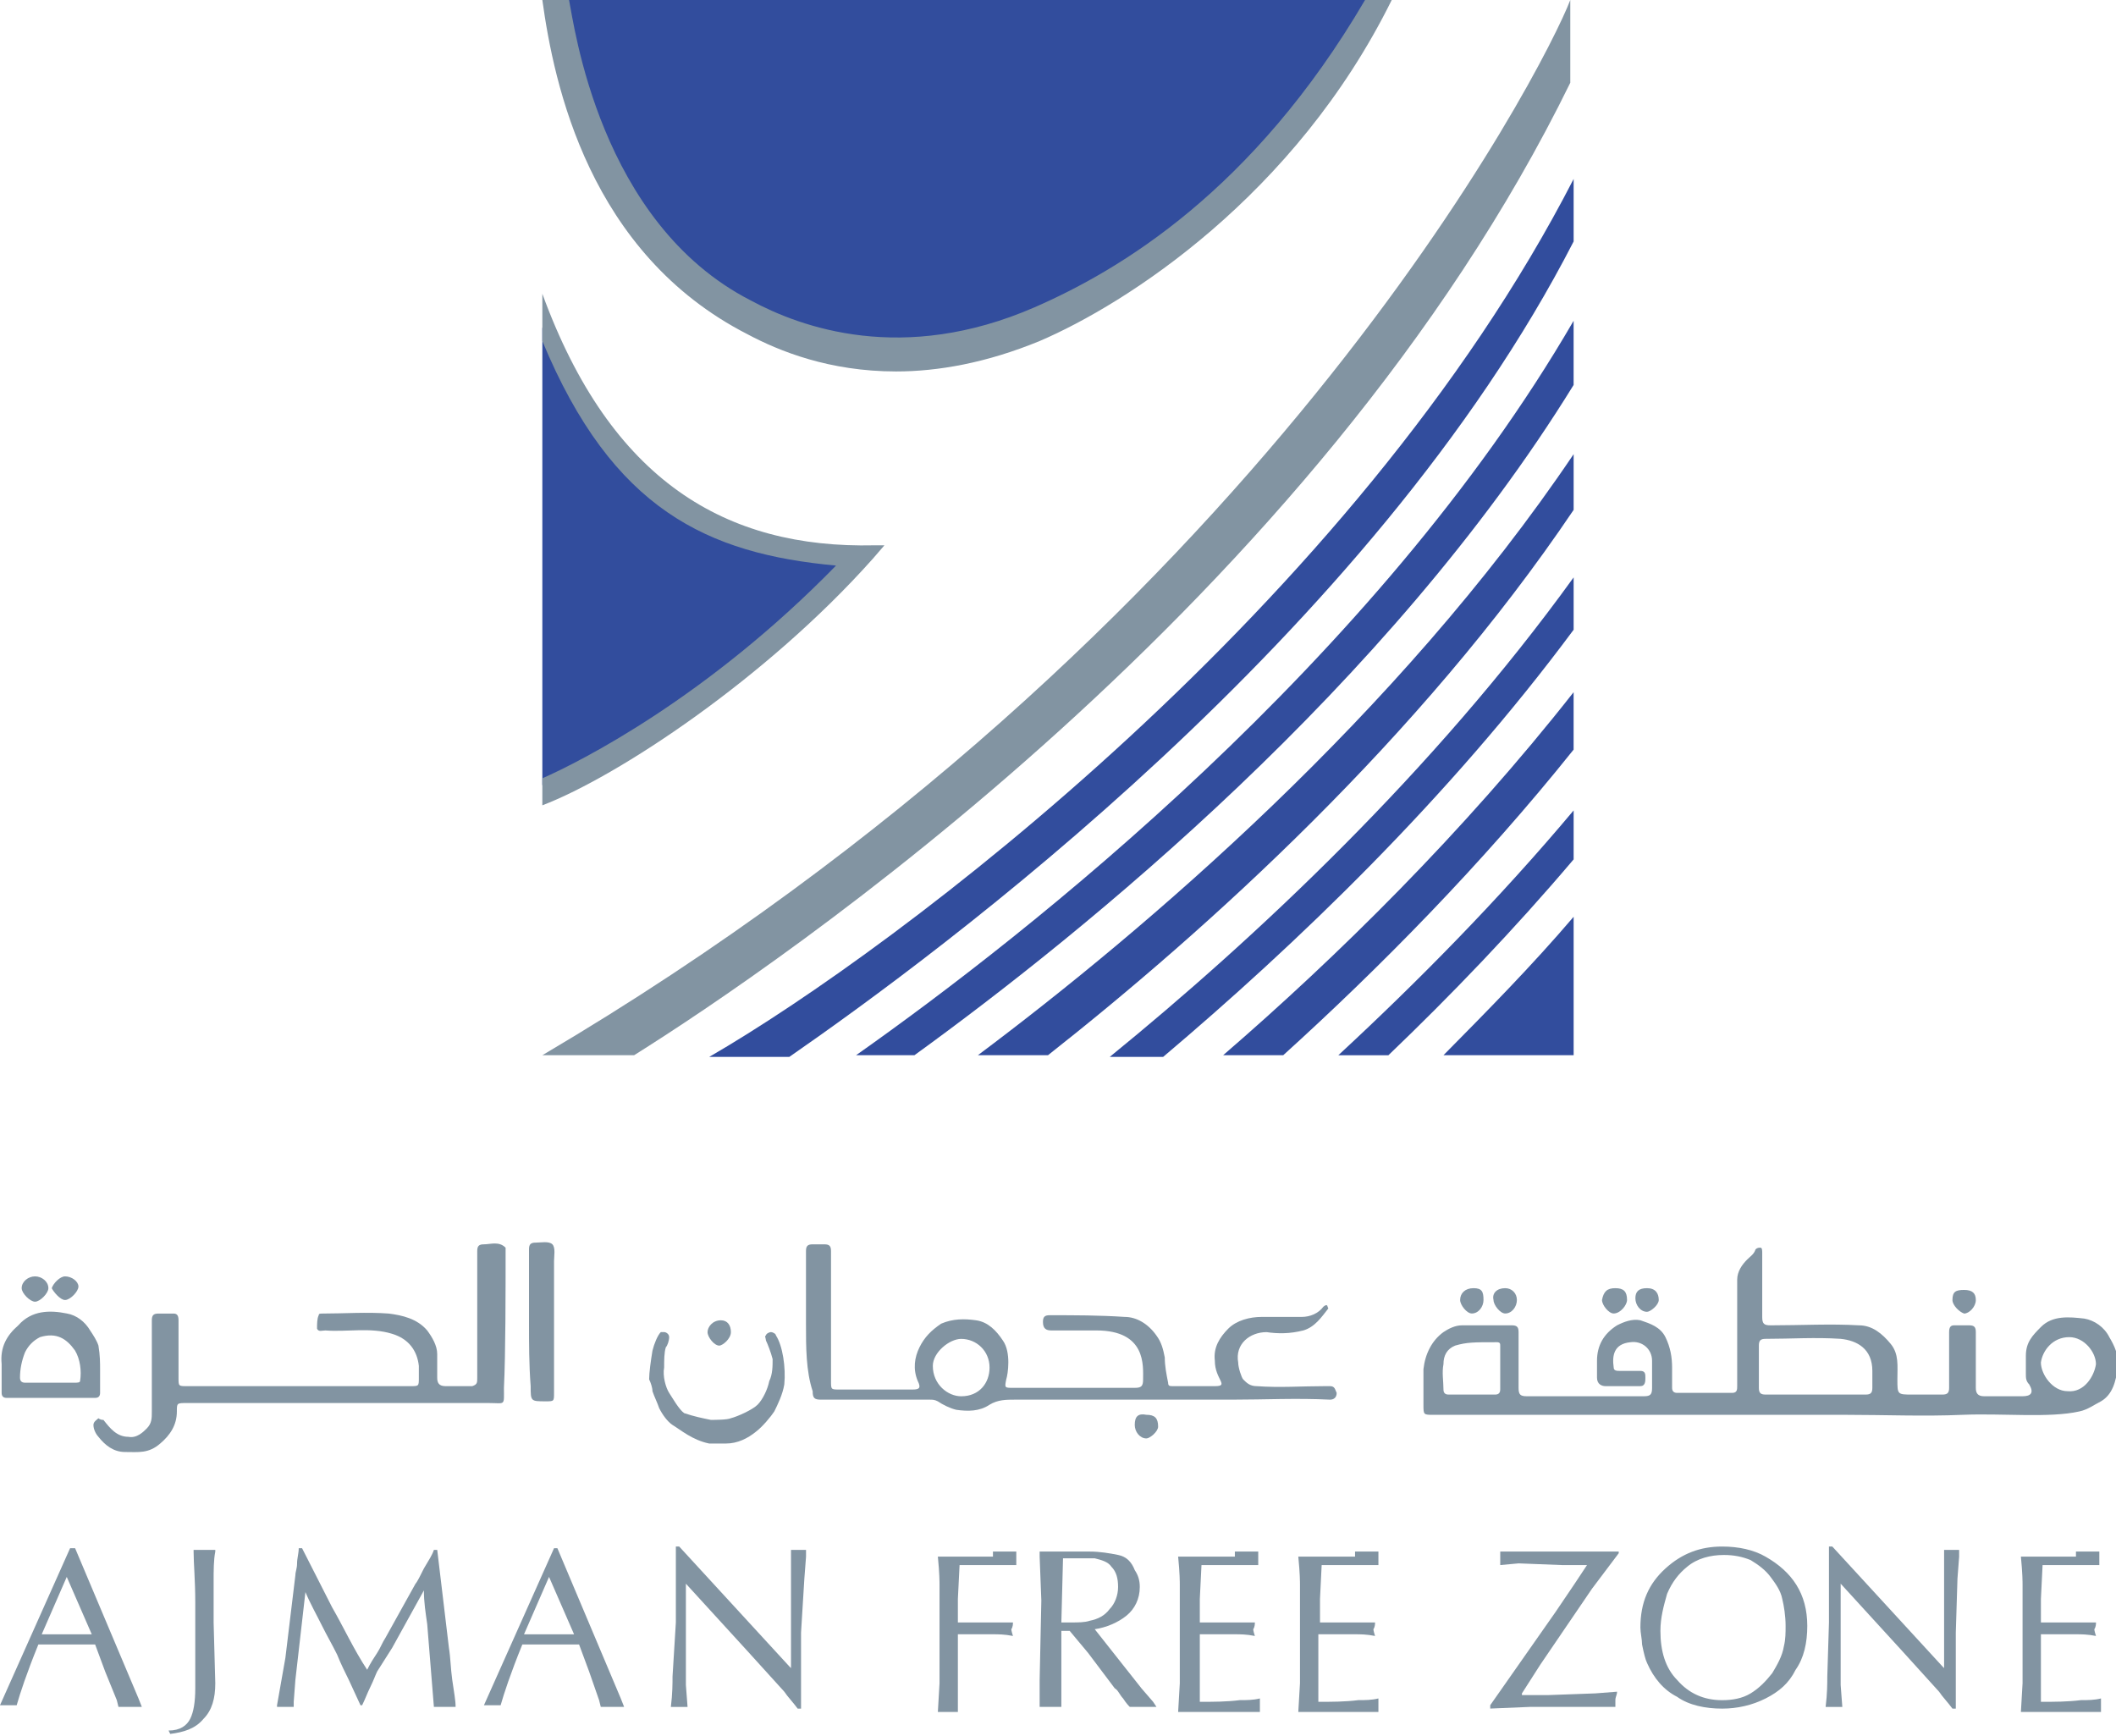 <svg width="89" height="73" viewBox="0 0 89 73" fill="none" xmlns="http://www.w3.org/2000/svg">
<g clip-path="url(#clip0_2_2585)">
<path d="M22.811 13.777V33.022C24.355 32.311 29.97 29.542 35.585 23.648C29.829 23.222 25.829 21.305 22.811 13.777Z" fill="#324D9D"/>
<path d="M36.778 22.936C30.531 23.078 25.688 20.238 22.811 12.355V13.847V14.344C25.759 21.445 29.759 23.291 35.164 23.788C29.759 29.327 24.425 32.026 22.811 32.736V32.949V33.872C25.969 32.665 32.216 28.546 36.708 23.504L37.199 22.936H36.778Z" fill="#8294A2"/>
<path d="M66.188 10.155V7.527C56.993 25.422 37.691 39.909 29.83 44.453H33.199C39.446 40.122 57.695 26.701 66.188 10.155Z" fill="#324D9D"/>
<path d="M66.188 21.445V19.102C58.819 30.037 48.15 39.127 41.131 44.382H44.079C50.747 39.127 59.731 31.032 66.188 21.445Z" fill="#324D9D"/>
<path d="M66.187 16.191V13.492C57.905 27.765 43.165 39.34 36.006 44.382H38.462C45.622 39.198 58.396 28.831 66.187 16.191Z" fill="#324D9D"/>
<path d="M66.047 3.48V0C64.994 2.769 52.922 26.629 22.811 44.382H26.671C32.567 40.69 55.378 25.28 66.047 3.48Z" fill="#8294A2"/>
<path d="M31.515 12.853C34.533 14.486 38.814 15.197 43.587 13.137C47.869 11.291 52.922 7.456 57.625 0H23.232C23.513 1.065 24.987 9.445 31.515 12.853Z" fill="#324D9D"/>
<path d="M66.187 31.528V29.113C61.554 35.007 56.22 40.262 51.447 44.381H53.974C57.975 40.759 62.327 36.356 66.187 31.528Z" fill="#324D9D"/>
<path d="M66.188 36.145V34.086C63.029 37.85 59.59 41.329 56.291 44.383H58.397C60.994 41.897 63.661 39.128 66.188 36.145Z" fill="#324D9D"/>
<path d="M66.188 38.559C64.433 40.618 62.538 42.535 60.713 44.382H66.188V38.559Z" fill="#324D9D"/>
<path d="M66.188 26.486V24.285C60.292 32.452 52.782 39.482 46.676 44.453H48.922C54.467 39.766 60.924 33.588 66.188 26.486Z" fill="#324D9D"/>
<path d="M57.695 0H57.414C52.711 8.024 47.096 11.362 43.516 12.924C37.971 15.338 33.69 13.776 31.584 12.64C25.197 9.374 24.144 0.994 23.934 0H22.811C23.302 3.551 24.776 10.652 31.444 14.06C32.777 14.77 34.883 15.623 37.691 15.623C39.445 15.623 41.481 15.268 43.727 14.344C47.377 12.782 54.466 8.237 58.537 0H57.695Z" fill="#8294A2"/>
<path d="M41.764 65.258C41.974 65.258 42.325 65.258 42.746 65.258C42.746 65.258 42.746 65.329 42.746 65.4C42.746 65.471 42.746 65.542 42.746 65.542C42.746 65.684 42.746 65.755 42.746 65.826C42.676 65.826 42.536 65.826 42.395 65.826C42.255 65.826 42.114 65.826 41.974 65.826H41.062H40.36L40.289 67.246V67.672V68.24H41.272H41.764C41.834 68.24 41.974 68.24 42.185 68.24C42.395 68.24 42.536 68.24 42.606 68.24C42.606 68.453 42.536 68.524 42.536 68.524C42.536 68.524 42.536 68.595 42.606 68.808C42.255 68.737 41.974 68.737 41.764 68.737H41.272H40.851H40.289V69.519V72.004H39.658H39.447L39.517 70.797V67.53V66.678C39.517 66.536 39.517 66.181 39.447 65.471H40.43H41.764V65.258Z" fill="#8294A2"/>
<path d="M44.641 68.24C44.711 68.24 44.781 68.24 44.852 68.24C44.922 68.24 44.992 68.24 45.062 68.24C45.343 68.24 45.624 68.24 45.834 68.169C46.185 68.098 46.466 67.956 46.676 67.672C46.887 67.459 47.027 67.104 47.027 66.749C47.027 66.394 46.957 66.11 46.747 65.897C46.606 65.684 46.325 65.613 46.045 65.542C45.904 65.542 45.694 65.542 45.483 65.542C45.132 65.542 44.852 65.542 44.711 65.542L44.641 68.24ZM44.571 65.258H45.834C46.255 65.258 46.676 65.329 47.027 65.4C47.378 65.471 47.589 65.684 47.729 66.039C47.87 66.252 47.94 66.465 47.94 66.749C47.94 67.246 47.729 67.672 47.378 67.956C47.027 68.24 46.536 68.453 46.045 68.524L48.01 71.01L48.501 71.578L48.642 71.791C48.572 71.791 48.501 71.791 48.361 71.791C48.221 71.791 48.15 71.791 48.08 71.791C48.01 71.791 47.94 71.791 47.8 71.791C47.659 71.791 47.589 71.791 47.519 71.791C47.449 71.72 47.378 71.649 47.238 71.436C47.098 71.294 47.027 71.081 46.887 71.01L45.764 69.519L44.992 68.595H44.641V69.376V69.803V71.791C44.43 71.791 44.29 71.791 44.22 71.791C44.08 71.791 43.939 71.791 43.728 71.791C43.728 71.649 43.728 71.436 43.728 71.223C43.728 71.01 43.728 70.868 43.728 70.655L43.799 67.317L43.728 65.471V65.258H44.571Z" fill="#8294A2"/>
<path d="M51.939 65.258C52.15 65.258 52.501 65.258 52.922 65.258C52.922 65.258 52.922 65.329 52.922 65.4C52.922 65.471 52.922 65.542 52.922 65.542C52.922 65.684 52.922 65.755 52.922 65.826C52.852 65.826 52.711 65.826 52.571 65.826C52.431 65.826 52.29 65.826 52.15 65.826H51.237H50.535L50.465 67.246V67.672V68.24H51.448H51.939C52.009 68.24 52.15 68.24 52.36 68.24C52.571 68.24 52.711 68.24 52.781 68.24C52.781 68.453 52.711 68.524 52.711 68.524C52.711 68.524 52.711 68.595 52.781 68.808C52.431 68.737 52.15 68.737 51.939 68.737H51.448H51.027H50.465V69.519V70.726C50.465 71.081 50.465 71.365 50.465 71.578C51.027 71.578 51.588 71.578 52.15 71.507C52.431 71.507 52.711 71.507 52.992 71.436C52.992 71.72 52.992 71.862 52.992 72.004H52.36C51.869 72.004 51.448 72.004 51.167 72.004C51.097 72.004 50.956 72.004 50.746 72.004C50.535 72.004 50.395 72.004 50.325 72.004C50.255 72.004 50.114 72.004 49.974 72.004C49.834 72.004 49.693 72.004 49.553 72.004L49.623 70.797V67.53V66.678C49.623 66.536 49.623 66.181 49.553 65.471H50.535H51.939V65.258Z" fill="#8294A2"/>
<path d="M56.994 65.258C57.204 65.258 57.555 65.258 57.977 65.258C57.977 65.258 57.977 65.329 57.977 65.4C57.977 65.471 57.977 65.542 57.977 65.542C57.977 65.684 57.977 65.755 57.977 65.826C57.906 65.826 57.766 65.826 57.626 65.826C57.485 65.826 57.345 65.826 57.204 65.826H56.292H55.59L55.52 67.246V67.672V68.24H56.502H56.994C57.064 68.24 57.204 68.24 57.415 68.24C57.626 68.24 57.766 68.24 57.836 68.24C57.836 68.453 57.766 68.524 57.766 68.524C57.766 68.524 57.766 68.595 57.836 68.808C57.485 68.737 57.204 68.737 56.994 68.737H56.502H56.081H55.45V69.519V70.726C55.45 71.081 55.45 71.365 55.45 71.578C56.011 71.578 56.573 71.578 57.134 71.507C57.415 71.507 57.696 71.507 57.977 71.436C57.977 71.72 57.977 71.862 57.977 72.004H57.345C56.853 72.004 56.432 72.004 56.222 72.004C56.152 72.004 56.011 72.004 55.801 72.004C55.59 72.004 55.45 72.004 55.38 72.004C55.309 72.004 55.169 72.004 55.029 72.004C54.818 72.004 54.748 72.004 54.607 72.004L54.678 70.797V67.53V66.678C54.678 66.536 54.678 66.181 54.607 65.471H55.59H56.994V65.258Z" fill="#8294A2"/>
<path d="M67.102 71.223L68.014 71.152C68.014 71.294 67.944 71.365 67.944 71.507C67.944 71.578 67.944 71.649 67.944 71.791H67.733H66.54H64.364L62.68 71.862V71.72L65.417 67.814C66.049 66.891 66.47 66.252 66.751 65.826H65.698L63.873 65.755L63.101 65.826C63.101 65.684 63.101 65.613 63.101 65.542C63.101 65.4 63.101 65.329 63.101 65.258C63.662 65.258 64.013 65.258 64.294 65.258H66.891H68.014H68.084V65.329L66.961 66.82L64.785 70.016L64.013 71.223V71.294H64.645H65.136L67.102 71.223Z" fill="#8294A2"/>
<path d="M74.471 66.325C74.26 66.041 73.98 65.828 73.629 65.615C73.278 65.473 72.927 65.402 72.506 65.402C71.944 65.402 71.382 65.544 70.961 65.899C70.61 66.183 70.33 66.538 70.119 67.035C69.979 67.532 69.838 68.029 69.838 68.597C69.838 69.45 70.049 70.16 70.54 70.657C71.032 71.225 71.663 71.509 72.435 71.509C72.856 71.509 73.278 71.438 73.629 71.225C73.98 71.012 74.26 70.728 74.541 70.373C74.752 70.018 74.962 69.663 75.032 69.237C75.103 68.953 75.103 68.668 75.103 68.384C75.103 67.958 75.032 67.532 74.962 67.248C74.892 66.893 74.681 66.609 74.471 66.325ZM74.26 65.473C75.383 66.112 76.015 67.035 76.015 68.384C76.015 69.094 75.875 69.734 75.524 70.231C75.243 70.799 74.822 71.154 74.26 71.438C73.699 71.722 73.067 71.864 72.435 71.864C71.734 71.864 71.032 71.722 70.54 71.367C69.979 71.083 69.558 70.586 69.277 69.947C69.207 69.805 69.136 69.521 69.066 69.166C69.066 68.953 68.996 68.668 68.996 68.455C68.996 67.39 69.347 66.609 70.049 65.97C70.751 65.331 71.523 65.047 72.435 65.047C73.137 65.047 73.769 65.189 74.26 65.473Z" fill="#8294A2"/>
<path d="M76.927 68.242V65.047H77.068L81.7 70.089L81.77 70.16C81.77 69.947 81.77 69.592 81.77 69.094V66.041V65.26V65.189C81.981 65.189 82.051 65.189 82.192 65.189C82.262 65.189 82.332 65.189 82.402 65.189C82.402 65.189 82.402 65.26 82.402 65.331C82.402 65.402 82.402 65.402 82.402 65.473L82.332 66.396L82.262 68.668V70.799V71.864H82.121C81.911 71.58 81.7 71.367 81.56 71.154L80.016 69.45L77.419 66.609V67.532V68.953V69.734V70.87L77.489 71.793C77.419 71.793 77.278 71.793 77.138 71.793C76.998 71.793 76.857 71.793 76.787 71.793C76.857 71.225 76.857 70.799 76.857 70.515L76.927 68.242Z" fill="#8294A2"/>
<path d="M87.316 65.258C87.527 65.258 87.878 65.258 88.299 65.258C88.299 65.258 88.299 65.329 88.299 65.4C88.299 65.471 88.299 65.542 88.299 65.542C88.299 65.684 88.299 65.755 88.299 65.826C88.229 65.826 88.088 65.826 87.948 65.826C87.808 65.826 87.667 65.826 87.527 65.826H86.614H85.912L85.842 67.246V67.672V68.24H86.825H87.316C87.386 68.24 87.527 68.24 87.737 68.24C87.948 68.24 88.088 68.24 88.159 68.24C88.159 68.453 88.088 68.524 88.088 68.524C88.088 68.524 88.088 68.595 88.159 68.808C87.808 68.737 87.527 68.737 87.316 68.737H86.825H86.334H85.842V69.519V70.726C85.842 71.081 85.842 71.365 85.842 71.578C86.404 71.578 86.965 71.578 87.527 71.507C87.808 71.507 88.088 71.507 88.369 71.436C88.369 71.72 88.369 71.862 88.369 72.004H87.737C87.246 72.004 86.825 72.004 86.614 72.004C86.544 72.004 86.404 72.004 86.193 72.004C85.983 72.004 85.842 72.004 85.772 72.004C85.702 72.004 85.561 72.004 85.421 72.004C85.211 72.004 85.14 72.004 85 72.004L85.07 70.797V67.53V66.678C85.07 66.536 85.07 66.181 85 65.471H85.983H87.316V65.258Z" fill="#8294A2"/>
<path d="M3.86 68.739L2.808 66.324L1.755 68.739H2.878H3.86ZM3.159 65.117L5.826 71.437L5.966 71.792C5.756 71.792 5.615 71.792 5.475 71.792C5.264 71.792 5.054 71.792 4.983 71.792L4.913 71.508L4.422 70.301L4.001 69.165H2.878H1.614C1.123 70.372 0.842 71.224 0.702 71.721C0.632 71.721 0.491 71.721 0.351 71.721C0.281 71.721 0.14 71.721 0 71.721L2.948 65.117H3.159Z" fill="#8294A2"/>
<path d="M7.09 72.786C7.581 72.786 7.862 72.573 8.002 72.289C8.143 72.005 8.213 71.579 8.213 71.01C8.213 70.158 8.213 69.59 8.213 69.164V68.028V67.389C8.213 66.466 8.143 65.756 8.143 65.258V65.188C8.213 65.188 8.423 65.188 8.634 65.188C8.845 65.188 8.985 65.188 9.055 65.188V65.258C8.985 65.614 8.985 66.04 8.985 66.537V68.241L9.055 70.797C9.055 71.436 8.915 71.934 8.564 72.289C8.213 72.715 7.722 72.857 7.16 72.928L7.09 72.786Z" fill="#8294A2"/>
<path d="M12.705 65.117L13.969 67.603C14.46 68.455 14.881 69.378 15.443 70.23C15.583 69.946 15.723 69.733 15.864 69.52C16.004 69.307 16.074 69.094 16.215 68.881L17.478 66.608C17.548 66.537 17.689 66.253 17.829 65.969C18.04 65.614 18.18 65.401 18.25 65.188H18.39L18.882 69.307C18.952 69.733 18.952 70.159 19.022 70.656C19.092 71.153 19.163 71.508 19.163 71.792C19.022 71.792 18.882 71.792 18.741 71.792C18.531 71.792 18.39 71.792 18.25 71.792L17.969 68.313C17.899 67.816 17.829 67.39 17.829 66.892L16.495 69.307L15.864 70.301C15.793 70.443 15.723 70.656 15.583 70.94C15.443 71.224 15.372 71.437 15.232 71.721H15.162L14.671 70.656C14.53 70.372 14.319 69.946 14.179 69.591C13.969 69.165 13.758 68.81 13.547 68.384C13.337 67.958 13.056 67.461 12.846 66.963L12.424 70.656L12.354 71.579V71.792C12.284 71.792 12.284 71.792 12.144 71.792C12.073 71.792 12.003 71.792 11.933 71.792C11.793 71.792 11.723 71.792 11.652 71.792V71.721L12.003 69.733L12.424 66.253C12.424 66.111 12.495 65.969 12.495 65.756C12.495 65.543 12.565 65.33 12.565 65.117H12.705Z" fill="#8294A2"/>
<path d="M24.146 68.739L23.093 66.324L22.04 68.739H23.163H24.146ZM23.444 65.117L26.111 71.437L26.251 71.792C26.041 71.792 25.9 71.792 25.76 71.792C25.549 71.792 25.339 71.792 25.269 71.792L25.198 71.508L24.777 70.301L24.356 69.165H23.233H21.97C21.479 70.372 21.198 71.224 21.057 71.721C20.987 71.721 20.917 71.721 20.706 71.721C20.636 71.721 20.496 71.721 20.355 71.721L23.303 65.117H23.444Z" fill="#8294A2"/>
<path d="M28.427 68.242V65.047H28.568L33.2 70.089L33.27 70.16C33.27 69.947 33.27 69.592 33.27 69.094V66.041V65.26V65.189C33.481 65.189 33.621 65.189 33.692 65.189C33.762 65.189 33.832 65.189 33.902 65.189C33.902 65.189 33.902 65.26 33.902 65.331C33.902 65.402 33.902 65.402 33.902 65.473L33.832 66.396L33.692 68.668V70.799V71.864H33.551C33.341 71.58 33.13 71.367 32.99 71.154L31.445 69.45L28.849 66.609V67.532V68.953V69.734V70.87L28.919 71.793C28.849 71.793 28.708 71.793 28.568 71.793C28.427 71.793 28.287 71.793 28.217 71.793C28.287 71.225 28.287 70.799 28.287 70.515L28.427 68.242Z" fill="#8294A2"/>
<path fill-rule="evenodd" clip-rule="evenodd" d="M73.488 59.507C69.066 59.507 64.644 59.507 60.292 59.507C59.871 59.507 59.871 59.507 59.871 59.081C59.871 58.584 59.871 58.087 59.871 57.589C59.941 56.95 60.222 56.382 60.713 56.027C60.924 55.885 61.205 55.743 61.485 55.743C62.187 55.743 62.889 55.743 63.591 55.743C63.802 55.743 63.872 55.814 63.872 56.027C63.872 56.808 63.872 57.589 63.872 58.37C63.872 58.655 63.942 58.726 64.223 58.726C65.837 58.726 67.522 58.726 69.136 58.726C69.417 58.726 69.487 58.655 69.487 58.37C69.487 58.016 69.487 57.589 69.487 57.234C69.487 56.737 69.066 56.382 68.575 56.453C67.873 56.524 67.802 57.021 67.873 57.518C67.873 57.66 68.013 57.66 68.153 57.66C68.434 57.66 68.715 57.66 68.996 57.66C69.206 57.66 69.206 57.802 69.206 57.944C69.206 58.087 69.206 58.3 68.996 58.3C68.504 58.3 68.013 58.3 67.522 58.3C67.381 58.3 67.171 58.228 67.171 57.944C67.171 57.731 67.171 57.518 67.171 57.234C67.171 56.595 67.451 56.098 68.013 55.743C68.294 55.601 68.645 55.459 68.996 55.53C69.417 55.672 69.838 55.814 70.049 56.24C70.259 56.666 70.329 57.092 70.329 57.518C70.329 57.802 70.329 58.087 70.329 58.37C70.329 58.513 70.4 58.584 70.54 58.584C71.312 58.584 72.084 58.584 72.856 58.584C73.067 58.584 73.067 58.441 73.067 58.3C73.067 56.808 73.067 55.317 73.067 53.826C73.067 53.471 73.277 53.187 73.488 52.974C73.628 52.832 73.769 52.761 73.839 52.548C73.909 52.477 73.979 52.477 74.049 52.477C74.12 52.477 74.12 52.619 74.12 52.69C74.12 53.613 74.12 54.465 74.12 55.388C74.12 55.672 74.19 55.743 74.471 55.743C75.734 55.743 76.997 55.672 78.191 55.743C78.752 55.743 79.173 56.098 79.524 56.524C79.875 56.95 79.805 57.447 79.805 58.016C79.805 58.655 79.805 58.655 80.436 58.655C80.858 58.655 81.279 58.655 81.7 58.655C81.91 58.655 81.981 58.584 81.981 58.37C81.981 57.589 81.981 56.808 81.981 56.027C81.981 55.814 82.051 55.743 82.191 55.743C82.402 55.743 82.612 55.743 82.823 55.743C83.034 55.743 83.104 55.814 83.104 56.027C83.104 56.808 83.104 57.589 83.104 58.37C83.104 58.584 83.174 58.726 83.455 58.726C83.946 58.726 84.507 58.726 85.069 58.726C85.42 58.726 85.56 58.584 85.35 58.228C85.209 58.087 85.209 57.944 85.209 57.802C85.209 57.518 85.209 57.305 85.209 57.021C85.209 56.453 85.49 56.169 85.841 55.814C86.332 55.317 87.034 55.388 87.666 55.459C88.087 55.53 88.508 55.814 88.719 56.24C88.93 56.595 89.14 57.021 89.07 57.518C89 58.087 88.859 58.655 88.368 58.939C88.087 59.081 87.806 59.294 87.456 59.365C86.192 59.649 84.227 59.436 82.542 59.507C80.928 59.578 79.243 59.507 77.629 59.507C76.225 59.507 74.821 59.507 73.488 59.507ZM76.366 58.655C77.067 58.655 77.769 58.655 78.471 58.655C78.682 58.655 78.752 58.584 78.752 58.37C78.752 58.157 78.752 57.873 78.752 57.66C78.752 56.737 78.12 56.382 77.418 56.311C76.366 56.24 75.313 56.311 74.26 56.311C74.049 56.311 73.979 56.382 73.979 56.595C73.979 57.163 73.979 57.802 73.979 58.37C73.979 58.584 74.049 58.655 74.26 58.655C74.962 58.655 75.664 58.655 76.366 58.655ZM61.836 58.655C62.187 58.655 62.538 58.655 62.889 58.655C63.03 58.655 63.1 58.584 63.1 58.441C63.1 57.802 63.1 57.163 63.1 56.595C63.1 56.524 63.1 56.453 62.959 56.453C61.977 56.453 61.696 56.453 61.205 56.595C60.854 56.737 60.713 57.021 60.713 57.376C60.643 57.731 60.713 58.087 60.713 58.441C60.713 58.584 60.784 58.655 60.924 58.655C61.205 58.655 61.556 58.655 61.836 58.655ZM86.964 58.513C87.666 58.584 88.087 57.873 88.157 57.376C88.157 56.879 87.666 56.24 87.034 56.24C86.332 56.24 85.911 56.808 85.841 57.305C85.841 57.802 86.332 58.513 86.964 58.513Z" fill="#8294A2"/>
<path fill-rule="evenodd" clip-rule="evenodd" d="M33.9 55.673C33.9 54.679 33.9 53.614 33.9 52.62C33.9 52.407 33.971 52.336 34.181 52.336C34.322 52.336 34.532 52.336 34.672 52.336C34.883 52.336 34.953 52.407 34.953 52.62C34.953 54.466 34.953 56.242 34.953 58.088C34.953 58.443 34.953 58.443 35.304 58.443C36.357 58.443 37.34 58.443 38.392 58.443C38.673 58.443 38.743 58.372 38.603 58.088C38.392 57.591 38.463 57.094 38.673 56.668C38.884 56.242 39.165 55.958 39.586 55.673C40.077 55.461 40.568 55.461 41.06 55.532C41.551 55.602 41.902 55.958 42.183 56.384C42.534 56.881 42.393 57.804 42.323 58.017C42.253 58.372 42.253 58.372 42.604 58.372C44.288 58.372 46.043 58.372 47.728 58.372C48.008 58.372 48.079 58.301 48.079 58.017C48.079 57.449 48.219 55.958 46.113 55.958C45.482 55.958 44.85 55.958 44.218 55.958C44.008 55.958 43.867 55.886 43.867 55.602C43.867 55.389 43.938 55.318 44.148 55.318C45.201 55.318 46.254 55.318 47.306 55.389C47.798 55.389 48.289 55.673 48.64 56.171C48.851 56.455 48.921 56.739 48.991 57.094C48.991 57.449 49.061 57.804 49.132 58.159C49.132 58.301 49.202 58.301 49.342 58.301C49.904 58.301 50.465 58.301 51.097 58.301C51.728 58.301 51.097 58.017 51.097 57.236C51.027 56.668 51.307 56.242 51.658 55.886C52.009 55.532 52.571 55.389 53.062 55.389C53.624 55.389 54.185 55.389 54.747 55.389C55.098 55.389 55.449 55.247 55.659 54.963C55.729 54.892 55.799 54.892 55.799 54.892C55.87 54.963 55.799 54.892 55.87 55.034C55.589 55.389 55.308 55.816 54.817 55.958C54.255 56.1 53.764 56.1 53.273 56.029C52.571 56.029 51.939 56.526 52.079 57.307C52.079 57.52 52.22 57.946 52.29 58.017C52.43 58.159 52.571 58.301 52.852 58.301C53.834 58.372 54.747 58.301 55.729 58.301C55.799 58.301 55.87 58.301 55.94 58.301C56.15 58.301 56.15 58.443 56.221 58.585C56.221 58.798 56.08 58.869 55.94 58.869C54.536 58.798 53.202 58.869 51.799 58.869C48.781 58.869 45.762 58.869 42.674 58.869C42.323 58.869 41.972 58.869 41.621 59.082C41.2 59.366 40.709 59.366 40.217 59.295C39.937 59.224 39.656 59.082 39.445 58.94C39.305 58.869 39.235 58.869 39.094 58.869C37.55 58.869 36.006 58.869 34.532 58.869C34.251 58.869 34.181 58.798 34.181 58.514C33.9 57.662 33.9 56.668 33.9 55.673ZM41.621 57.52C41.621 56.81 41.06 56.313 40.428 56.313C39.937 56.313 39.235 56.881 39.235 57.449C39.235 58.23 39.867 58.727 40.428 58.727C41.2 58.727 41.621 58.159 41.621 57.52Z" fill="#8294A2"/>
<path fill-rule="evenodd" clip-rule="evenodd" d="M2.105 58.795C1.473 58.795 0.841 58.795 0.28 58.795C0.139 58.795 0.069 58.724 0.069 58.582C0.069 58.156 0.069 57.872 0.069 57.375C-0.001 56.665 0.28 56.167 0.771 55.742C1.333 55.102 2.105 55.102 2.807 55.244C3.228 55.315 3.579 55.599 3.789 55.955C3.93 56.167 4.07 56.381 4.14 56.594C4.21 57.02 4.21 57.304 4.21 57.659C4.21 57.943 4.21 58.298 4.21 58.582C4.21 58.724 4.14 58.795 4 58.795C3.368 58.795 2.736 58.795 2.105 58.795ZM2.105 58.156C2.456 58.156 2.807 58.156 3.158 58.156C3.228 58.156 3.368 58.156 3.368 58.085C3.438 57.659 3.368 57.162 3.158 56.807C2.807 56.31 2.386 56.026 1.684 56.239C1.403 56.381 1.192 56.594 1.052 56.878C0.912 57.233 0.841 57.588 0.841 57.943C0.841 58.085 0.912 58.156 1.052 58.156C1.403 58.156 1.754 58.156 2.105 58.156Z" fill="#8294A2"/>
<path fill-rule="evenodd" clip-rule="evenodd" d="M29.9 59.72C30.04 59.72 30.602 59.72 30.742 59.649C31.023 59.578 31.654 59.294 31.865 59.081C32.076 58.868 32.286 58.442 32.356 58.087C32.497 57.803 32.497 57.448 32.497 57.163C32.426 56.88 32.286 56.524 32.216 56.382C32.216 56.311 32.146 56.169 32.216 56.169C32.216 56.098 32.356 56.027 32.427 56.027C32.497 56.027 32.637 56.098 32.637 56.169C32.918 56.595 33.058 57.519 32.988 58.229C32.918 58.655 32.707 59.081 32.567 59.365C32.427 59.578 32.076 60.004 31.795 60.217C31.444 60.501 31.023 60.714 30.531 60.714C30.321 60.714 29.97 60.714 29.829 60.714C29.128 60.572 28.636 60.146 28.285 59.933C28.075 59.791 27.864 59.507 27.724 59.223C27.654 59.01 27.513 58.726 27.443 58.513C27.443 58.371 27.373 58.158 27.303 58.016C27.303 57.732 27.373 57.234 27.443 56.809C27.513 56.524 27.654 56.169 27.794 56.027C27.794 56.027 27.864 56.027 27.934 56.027C28.005 56.027 28.145 56.098 28.145 56.24C28.145 56.382 28.075 56.595 28.005 56.666C27.934 56.88 27.934 57.234 27.934 57.519C27.864 57.874 28.005 58.371 28.145 58.584C28.285 58.797 28.566 59.294 28.777 59.436C29.198 59.578 29.549 59.649 29.9 59.72Z" fill="#8294A2"/>
<path fill-rule="evenodd" clip-rule="evenodd" d="M22.25 55.601C22.25 54.607 22.25 53.613 22.25 52.548C22.25 52.335 22.32 52.264 22.531 52.264C22.741 52.264 23.092 52.193 23.233 52.335C23.373 52.477 23.303 52.832 23.303 53.045C23.303 54.891 23.303 56.738 23.303 58.584C23.303 58.939 23.303 58.939 22.952 58.939C22.32 58.939 22.32 58.939 22.32 58.3C22.25 57.377 22.25 56.525 22.25 55.601Z" fill="#8294A2"/>
<path fill-rule="evenodd" clip-rule="evenodd" d="M2.737 53.684C3.018 53.684 3.299 53.897 3.299 54.11C3.299 54.323 2.948 54.678 2.737 54.678C2.527 54.678 2.246 54.323 2.176 54.181C2.246 53.968 2.527 53.684 2.737 53.684Z" fill="#8294A2"/>
<path fill-rule="evenodd" clip-rule="evenodd" d="M30.742 56.028C30.742 56.312 30.392 56.596 30.251 56.596C30.041 56.596 29.76 56.241 29.76 56.028C29.76 55.815 29.97 55.531 30.321 55.531C30.602 55.531 30.742 55.744 30.742 56.028Z" fill="#8294A2"/>
<path fill-rule="evenodd" clip-rule="evenodd" d="M62.397 54.677C62.397 54.961 62.186 55.245 61.905 55.245C61.695 55.245 61.414 54.89 61.414 54.677C61.414 54.393 61.625 54.18 61.976 54.18C62.327 54.18 62.397 54.322 62.397 54.677Z" fill="#8294A2"/>
<path fill-rule="evenodd" clip-rule="evenodd" d="M82.121 54.68C82.121 54.325 82.261 54.254 82.612 54.254C82.963 54.254 83.104 54.396 83.104 54.68C83.104 54.964 82.823 55.248 82.612 55.248C82.402 55.177 82.121 54.893 82.121 54.68Z" fill="#8294A2"/>
<path fill-rule="evenodd" clip-rule="evenodd" d="M67.942 54.18C68.293 54.18 68.434 54.322 68.434 54.677C68.434 54.89 68.153 55.245 67.872 55.245C67.662 55.245 67.381 54.89 67.381 54.677C67.451 54.322 67.591 54.18 67.942 54.18Z" fill="#8294A2"/>
<path fill-rule="evenodd" clip-rule="evenodd" d="M1.474 53.684C1.754 53.684 2.035 53.897 2.035 54.181C2.035 54.394 1.684 54.749 1.474 54.749C1.263 54.749 0.912 54.394 0.912 54.181C0.912 53.897 1.193 53.684 1.474 53.684Z" fill="#8294A2"/>
<path fill-rule="evenodd" clip-rule="evenodd" d="M69.276 54.18C69.627 54.18 69.768 54.393 69.768 54.677C69.768 54.89 69.417 55.174 69.276 55.174C68.996 55.174 68.785 54.89 68.785 54.606C68.785 54.322 68.925 54.18 69.276 54.18Z" fill="#8294A2"/>
<path fill-rule="evenodd" clip-rule="evenodd" d="M48.22 59.506C48.571 59.506 48.711 59.648 48.711 60.003C48.711 60.216 48.36 60.5 48.22 60.5C47.939 60.5 47.728 60.216 47.728 59.932C47.728 59.577 47.869 59.435 48.22 59.506Z" fill="#8294A2"/>
<path fill-rule="evenodd" clip-rule="evenodd" d="M63.309 54.18C63.59 54.18 63.801 54.393 63.801 54.677C63.801 54.961 63.59 55.245 63.309 55.245C63.099 55.245 62.818 54.89 62.818 54.677C62.748 54.393 62.959 54.18 63.309 54.18Z" fill="#8294A2"/>
<path fill-rule="evenodd" clip-rule="evenodd" d="M20.354 52.336C20.143 52.336 20.073 52.407 20.073 52.62C20.073 53.828 20.073 55.106 20.073 56.313C20.073 56.881 20.073 57.449 20.073 57.946C20.073 58.159 20.073 58.23 19.863 58.301C19.863 58.301 19.793 58.301 19.722 58.301H19.652H18.74C18.459 58.301 18.389 58.159 18.389 57.946C18.389 57.591 18.389 57.307 18.389 56.952C18.389 56.597 18.178 56.242 17.968 55.958C17.546 55.461 16.915 55.319 16.353 55.248C15.441 55.177 14.458 55.248 13.546 55.248C13.475 55.248 13.405 55.248 13.405 55.319C13.335 55.461 13.335 55.674 13.335 55.887C13.405 56.029 13.546 55.958 13.686 55.958C14.598 56.029 15.581 55.816 16.494 56.1C17.195 56.313 17.546 56.81 17.617 57.449C17.617 57.591 17.617 57.804 17.617 57.946C17.617 58.301 17.617 58.301 17.266 58.301C14.107 58.301 11.019 58.301 7.86 58.301C7.509 58.301 7.509 58.301 7.509 57.946C7.509 57.165 7.509 56.313 7.509 55.532C7.509 55.319 7.439 55.248 7.299 55.248C7.088 55.248 6.878 55.248 6.667 55.248C6.457 55.248 6.386 55.319 6.386 55.532C6.386 56.81 6.386 58.088 6.386 59.366C6.386 59.651 6.386 59.864 6.176 60.077C6.035 60.219 5.755 60.503 5.404 60.432C4.912 60.432 4.632 60.077 4.351 59.721C4.21 59.721 4.14 59.651 4.14 59.651C4.07 59.721 3.93 59.792 3.93 59.934C3.93 60.148 4.07 60.361 4.14 60.432C4.421 60.787 4.772 61.071 5.263 61.071C5.825 61.071 6.246 61.142 6.737 60.716C7.158 60.361 7.439 59.934 7.439 59.366C7.439 59.011 7.439 59.011 7.86 59.011C10.036 59.011 12.142 59.011 14.318 59.011C16.423 59.011 18.459 59.011 20.564 59.011C21.266 59.011 21.196 59.153 21.196 58.372C21.266 56.952 21.266 54.325 21.266 52.478C20.986 52.194 20.635 52.336 20.354 52.336Z" fill="#8294A2"/>
</g>
<defs>
<clipPath id="clip0_2_2585">
<rect width="89" height="73" fill="white"/>
</clipPath>
</defs>
</svg>
